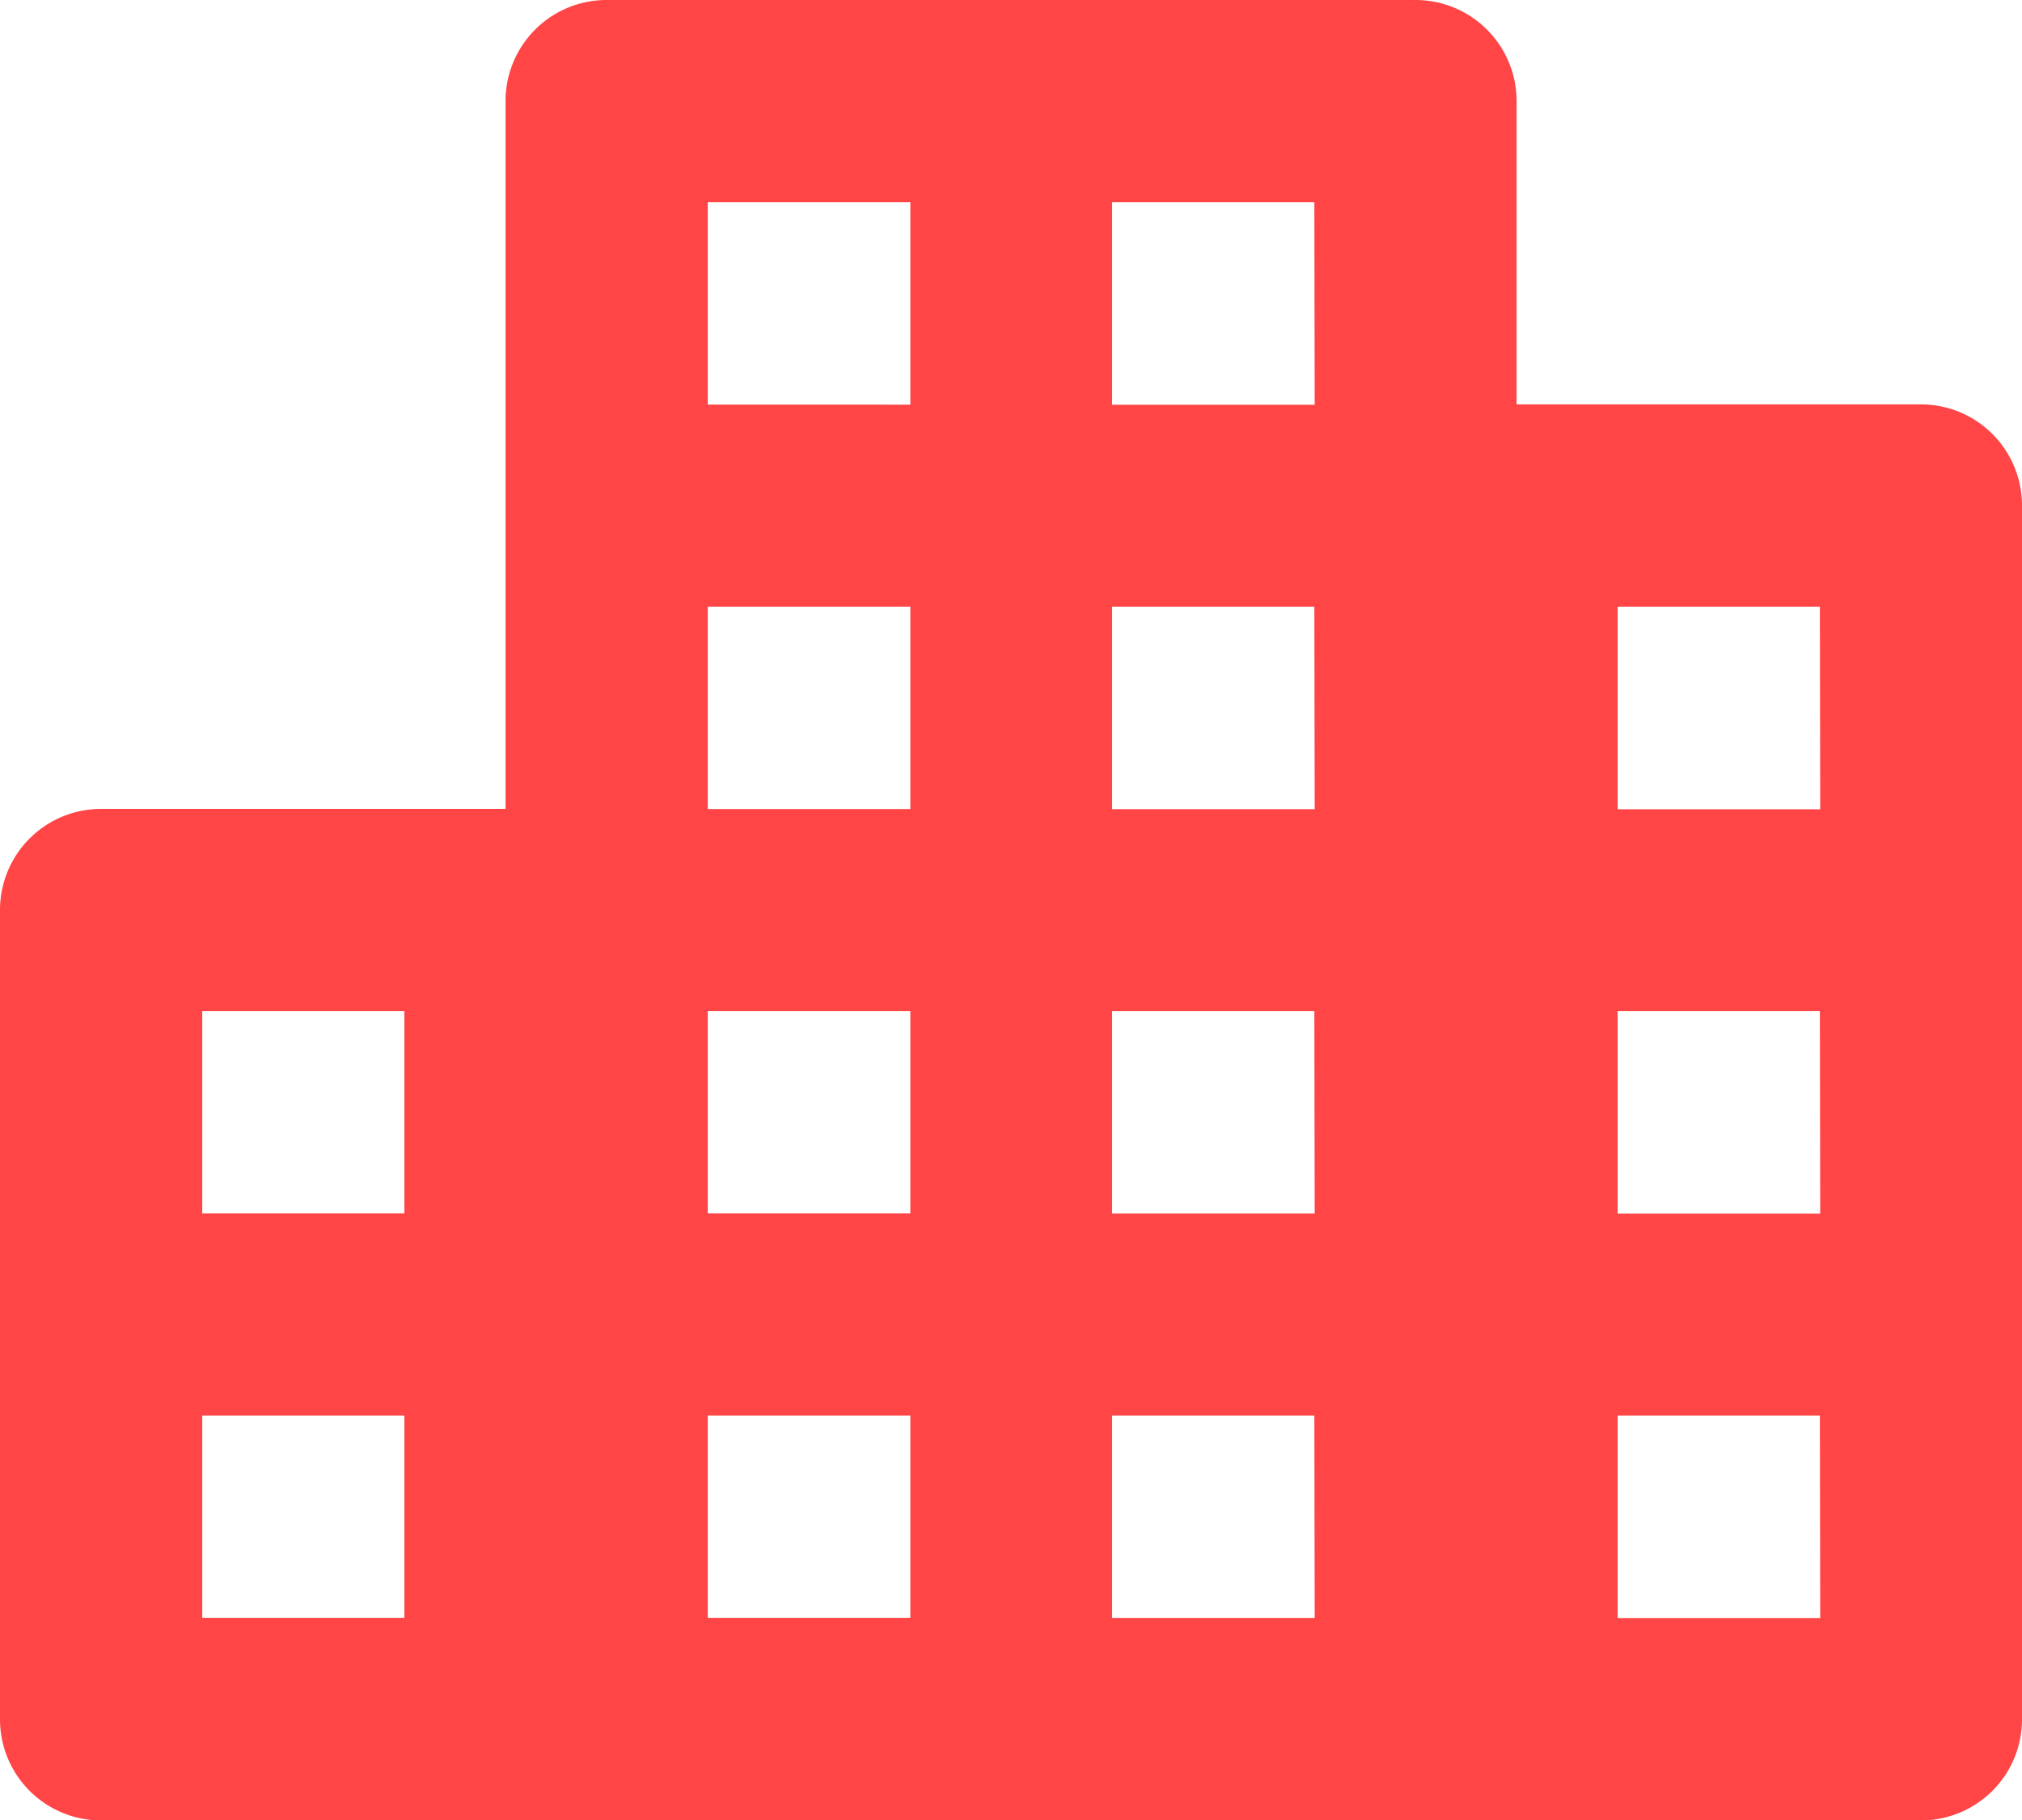 <svg xmlns="http://www.w3.org/2000/svg" width="17.547" height="15.793" viewBox="0 0 17.547 15.793">
  <path id="city-svgrepo-com" d="M18.67,5.509H15.161V2.877A.877.877,0,0,0,14.283,2H7.264a.877.877,0,0,0-.877.877V9.019H2.877A.877.877,0,0,0,2,9.9v7.019a.877.877,0,0,0,.877.877H18.67a.877.877,0,0,0,.877-.877V6.387A.877.877,0,0,0,18.67,5.509ZM5.509,16.038H3.755V14.283H5.509Zm0-3.509H3.755V10.774H5.509ZM9.9,16.038H8.142V14.283H9.9Zm0-3.509H8.142V10.774H9.9Zm0-3.509H8.142V7.264H9.9Zm0-3.509H8.142V3.755H9.9Zm3.509,10.528H11.651V14.283h1.755Zm0-3.509H11.651V10.774h1.755Zm0-3.509H11.651V7.264h1.755Zm0-3.509H11.651V3.755h1.755Zm4.387,10.528H16.038V14.283h1.755Zm0-3.509H16.038V10.774h1.755Zm0-3.509H16.038V7.264h1.755Z" transform="translate(-2 -2)" fill="#ff4546"/>
</svg>
